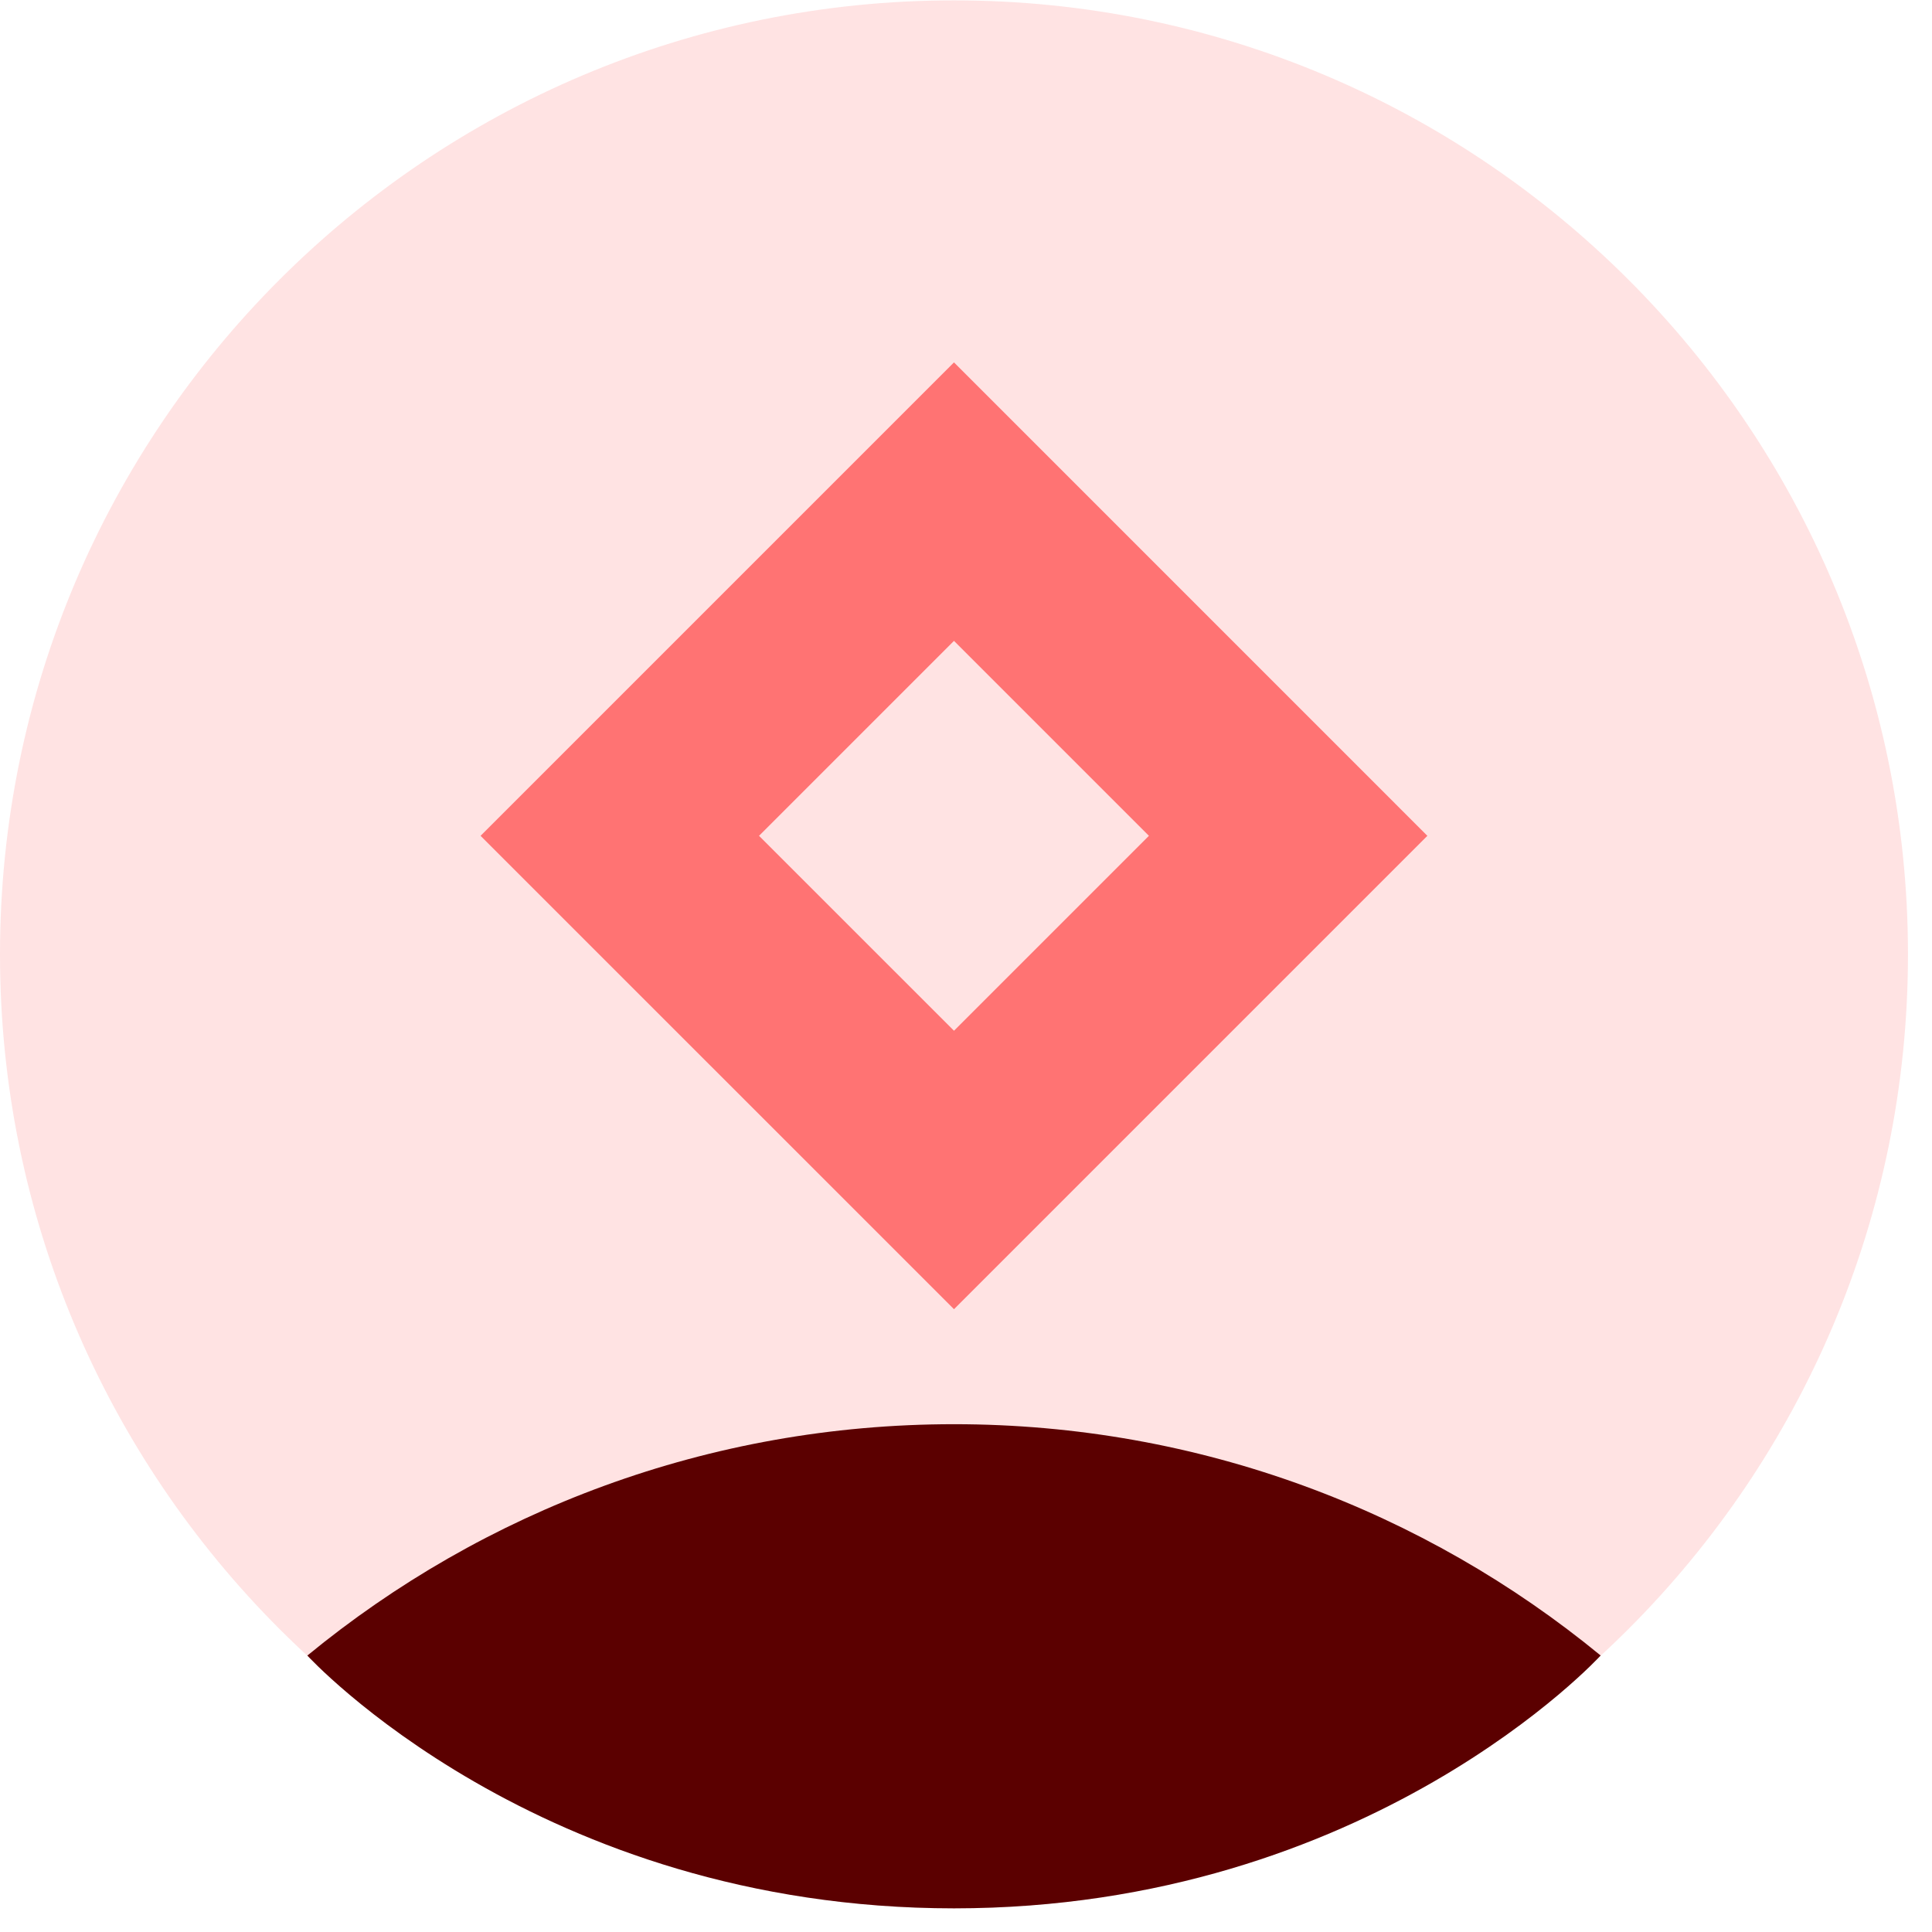 <svg width="73" height="73" viewBox="0 0 73 73" fill="none" xmlns="http://www.w3.org/2000/svg">
<path d="M36.046 72.106C55.954 72.106 72.092 55.967 72.092 36.06C72.092 16.152 55.954 0.014 36.046 0.014C16.138 0.014 0 16.152 0 36.06C0 55.967 16.138 72.106 36.046 72.106Z" fill="#FFE3E3"/>
<path d="M60.48 62.553C53.832 57.091 45.322 53.813 36.047 53.813C26.771 53.813 18.261 57.092 11.613 62.555C11.613 62.555 20.339 72.106 36.047 72.106C51.755 72.106 60.48 62.553 60.48 62.553Z" fill="#5B0000"/>
<path d="M36.046 18.954L23.419 31.581L36.046 44.207L48.672 31.581L36.046 18.954Z" stroke="#FF7373" stroke-width="7.44" stroke-miterlimit="10"/>
</svg>
